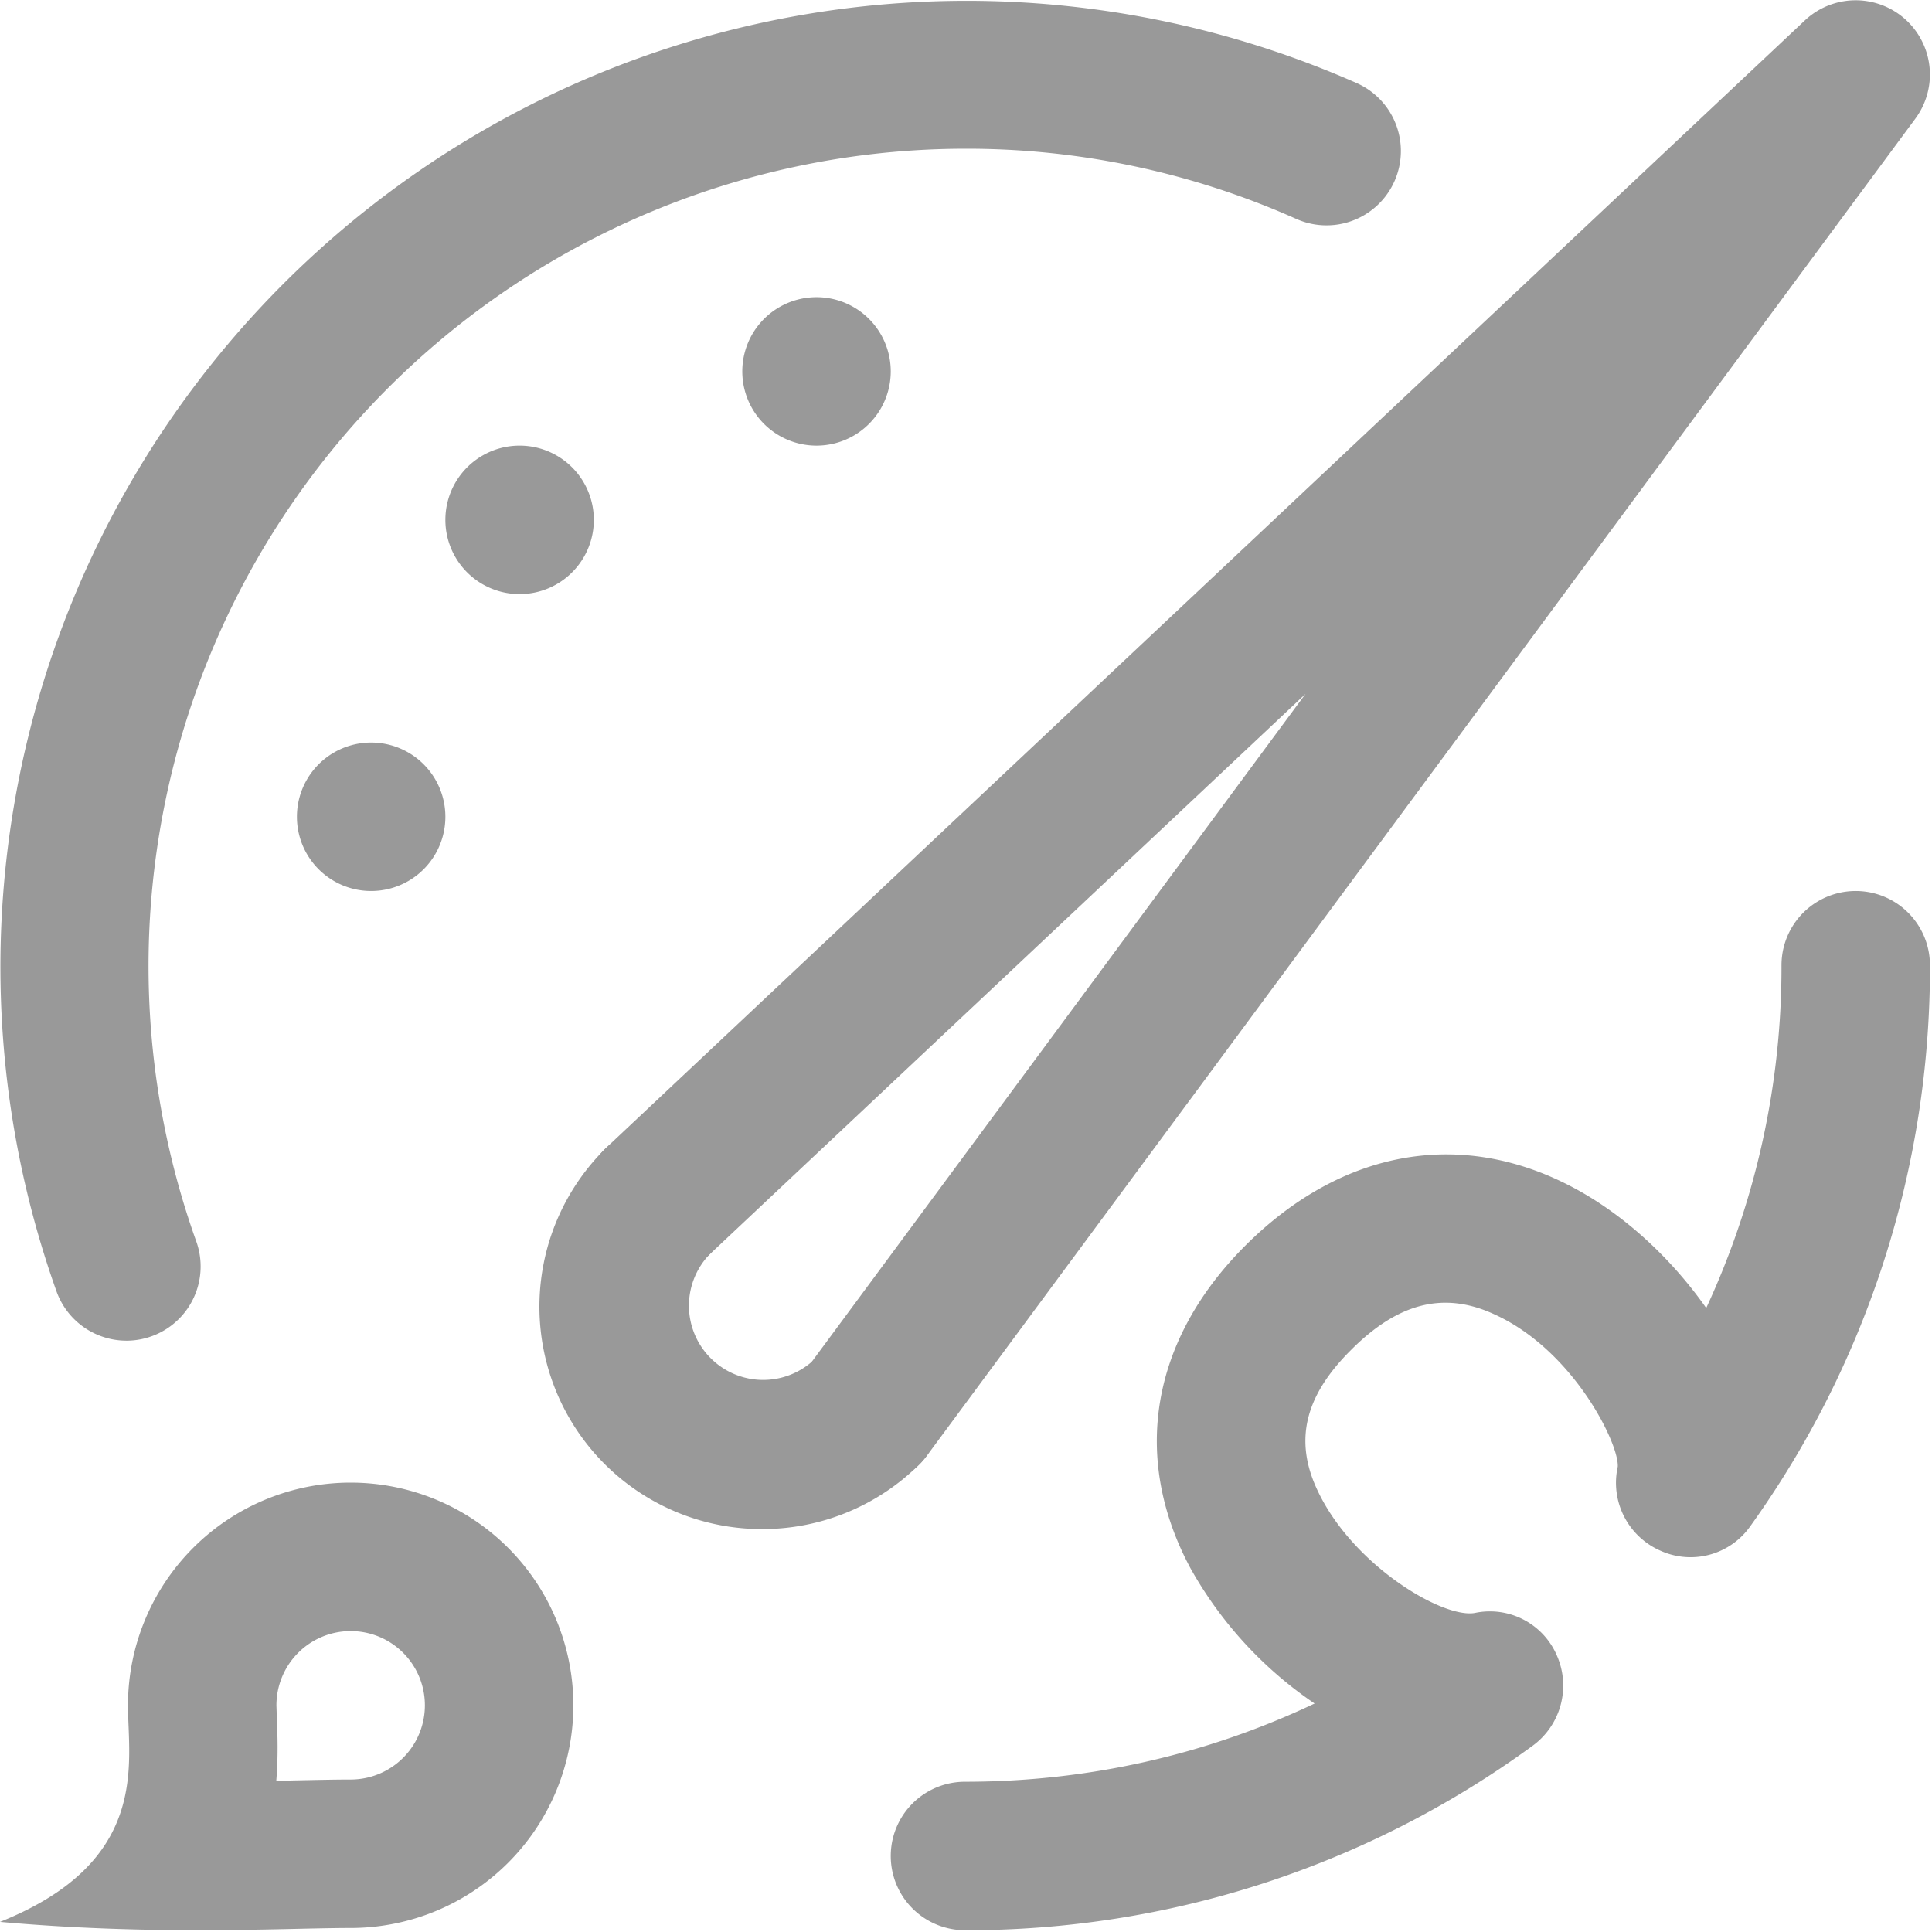 <?xml version="1.0" standalone="no"?><!DOCTYPE svg PUBLIC "-//W3C//DTD SVG 1.1//EN" "http://www.w3.org/Graphics/SVG/1.1/DTD/svg11.dtd"><svg t="1537506518537" class="icon" style="" viewBox="0 0 1024 1024" version="1.1" xmlns="http://www.w3.org/2000/svg" p-id="1522" xmlns:xlink="http://www.w3.org/1999/xlink" width="16" height="16"><defs><style type="text/css"></style></defs><path d="M459.605 787.47a39.264 39.264 0 0 1-31.553-62.713l263.913-356.998-316.554 297.748a39.343 39.343 0 0 1-53.979-57.283L956.585 10.84a39.343 39.343 0 0 1 58.621 52.011L491.315 771.497a39.186 39.186 0 0 1-31.71 15.973z" fill="#999999" p-id="1523"></path><path d="M404.052 810.446a117.872 117.872 0 0 1-83.486-201.357 39.343 39.343 0 0 1 55.631 55.631 39.343 39.343 0 0 0 55.631 55.631 39.343 39.343 0 0 1 55.631 55.631 117.95 117.95 0 0 1-83.407 34.464zM185.856 864.504a39.343 39.343 0 0 1 0 78.686c-8.262 0-18.413 0.236-30.058 0.472a4913.937 4913.937 0 0 1-9.364 0.236c1.102-13.534 0.629-24.865 0.315-32.497l-0.236-7.475a39.343 39.343 0 0 1 39.343-39.422m0-78.686a118.029 118.029 0 0 0-118.029 118.029c0 30.294 12.118 82.856-67.827 114.803 38.713 3.462 74.358 4.406 104.888 4.406 34.464 0 62.477-1.18 80.968-1.18a118.029 118.029 0 0 0 0-236.058zM511.459 1023.056a39.343 39.343 0 0 1 0-78.686c65.073 0 127.865-14.242 185.305-41.467a210.8 210.8 0 0 1-65.86-71.84c-31.396-58.621-20.852-120.862 29.114-170.827 51.775-51.697 115.983-62.555 175.784-29.743 26.911 14.793 50.831 37.612 68.535 62.791A429.311 429.311 0 0 0 944.231 511.597a39.343 39.343 0 1 1 78.686 0 507.76 507.76 0 0 1-95.131 297.197 38.713 38.713 0 0 1-47.998 12.983 39.264 39.264 0 0 1-22.347-44.379c0.787-12.118-23.527-61.69-65.152-80.653-26.832-12.511-51.303-6.374-76.561 19.121-24.314 24.314-29.822 47.762-17.468 73.965 18.491 39.579 66.254 68.063 83.407 65.073a38.635 38.635 0 0 1 43.592 22.74 39.5 39.5 0 0 1-12.983 47.684A507.918 507.918 0 0 1 511.459 1023.056z" fill="#999999" p-id="1524"></path><path d="M196.715 432.911m-39.343 0a39.343 39.343 0 1 0 78.686 0 39.343 39.343 0 1 0-78.686 0Z" fill="#999999" p-id="1525"></path><path d="M432.773 196.853m-39.343 0a39.343 39.343 0 1 0 78.686 0 39.343 39.343 0 1 0-78.686 0Z" fill="#999999" p-id="1526"></path><path d="M67.04 710.594a39.422 39.422 0 0 1-37.061-26.045A512.088 512.088 0 0 1 719.111 44.045a39.343 39.343 0 0 1-32.025 71.998A428.366 428.366 0 0 0 511.459 78.824a433.245 433.245 0 0 0-407.436 579.129 39.343 39.343 0 0 1-36.982 52.641z" fill="#999999" p-id="1527"></path><path d="M275.401 275.539m-39.343 0a39.343 39.343 0 1 0 78.686 0 39.343 39.343 0 1 0-78.686 0Z" fill="#999999" p-id="1528"></path></svg>